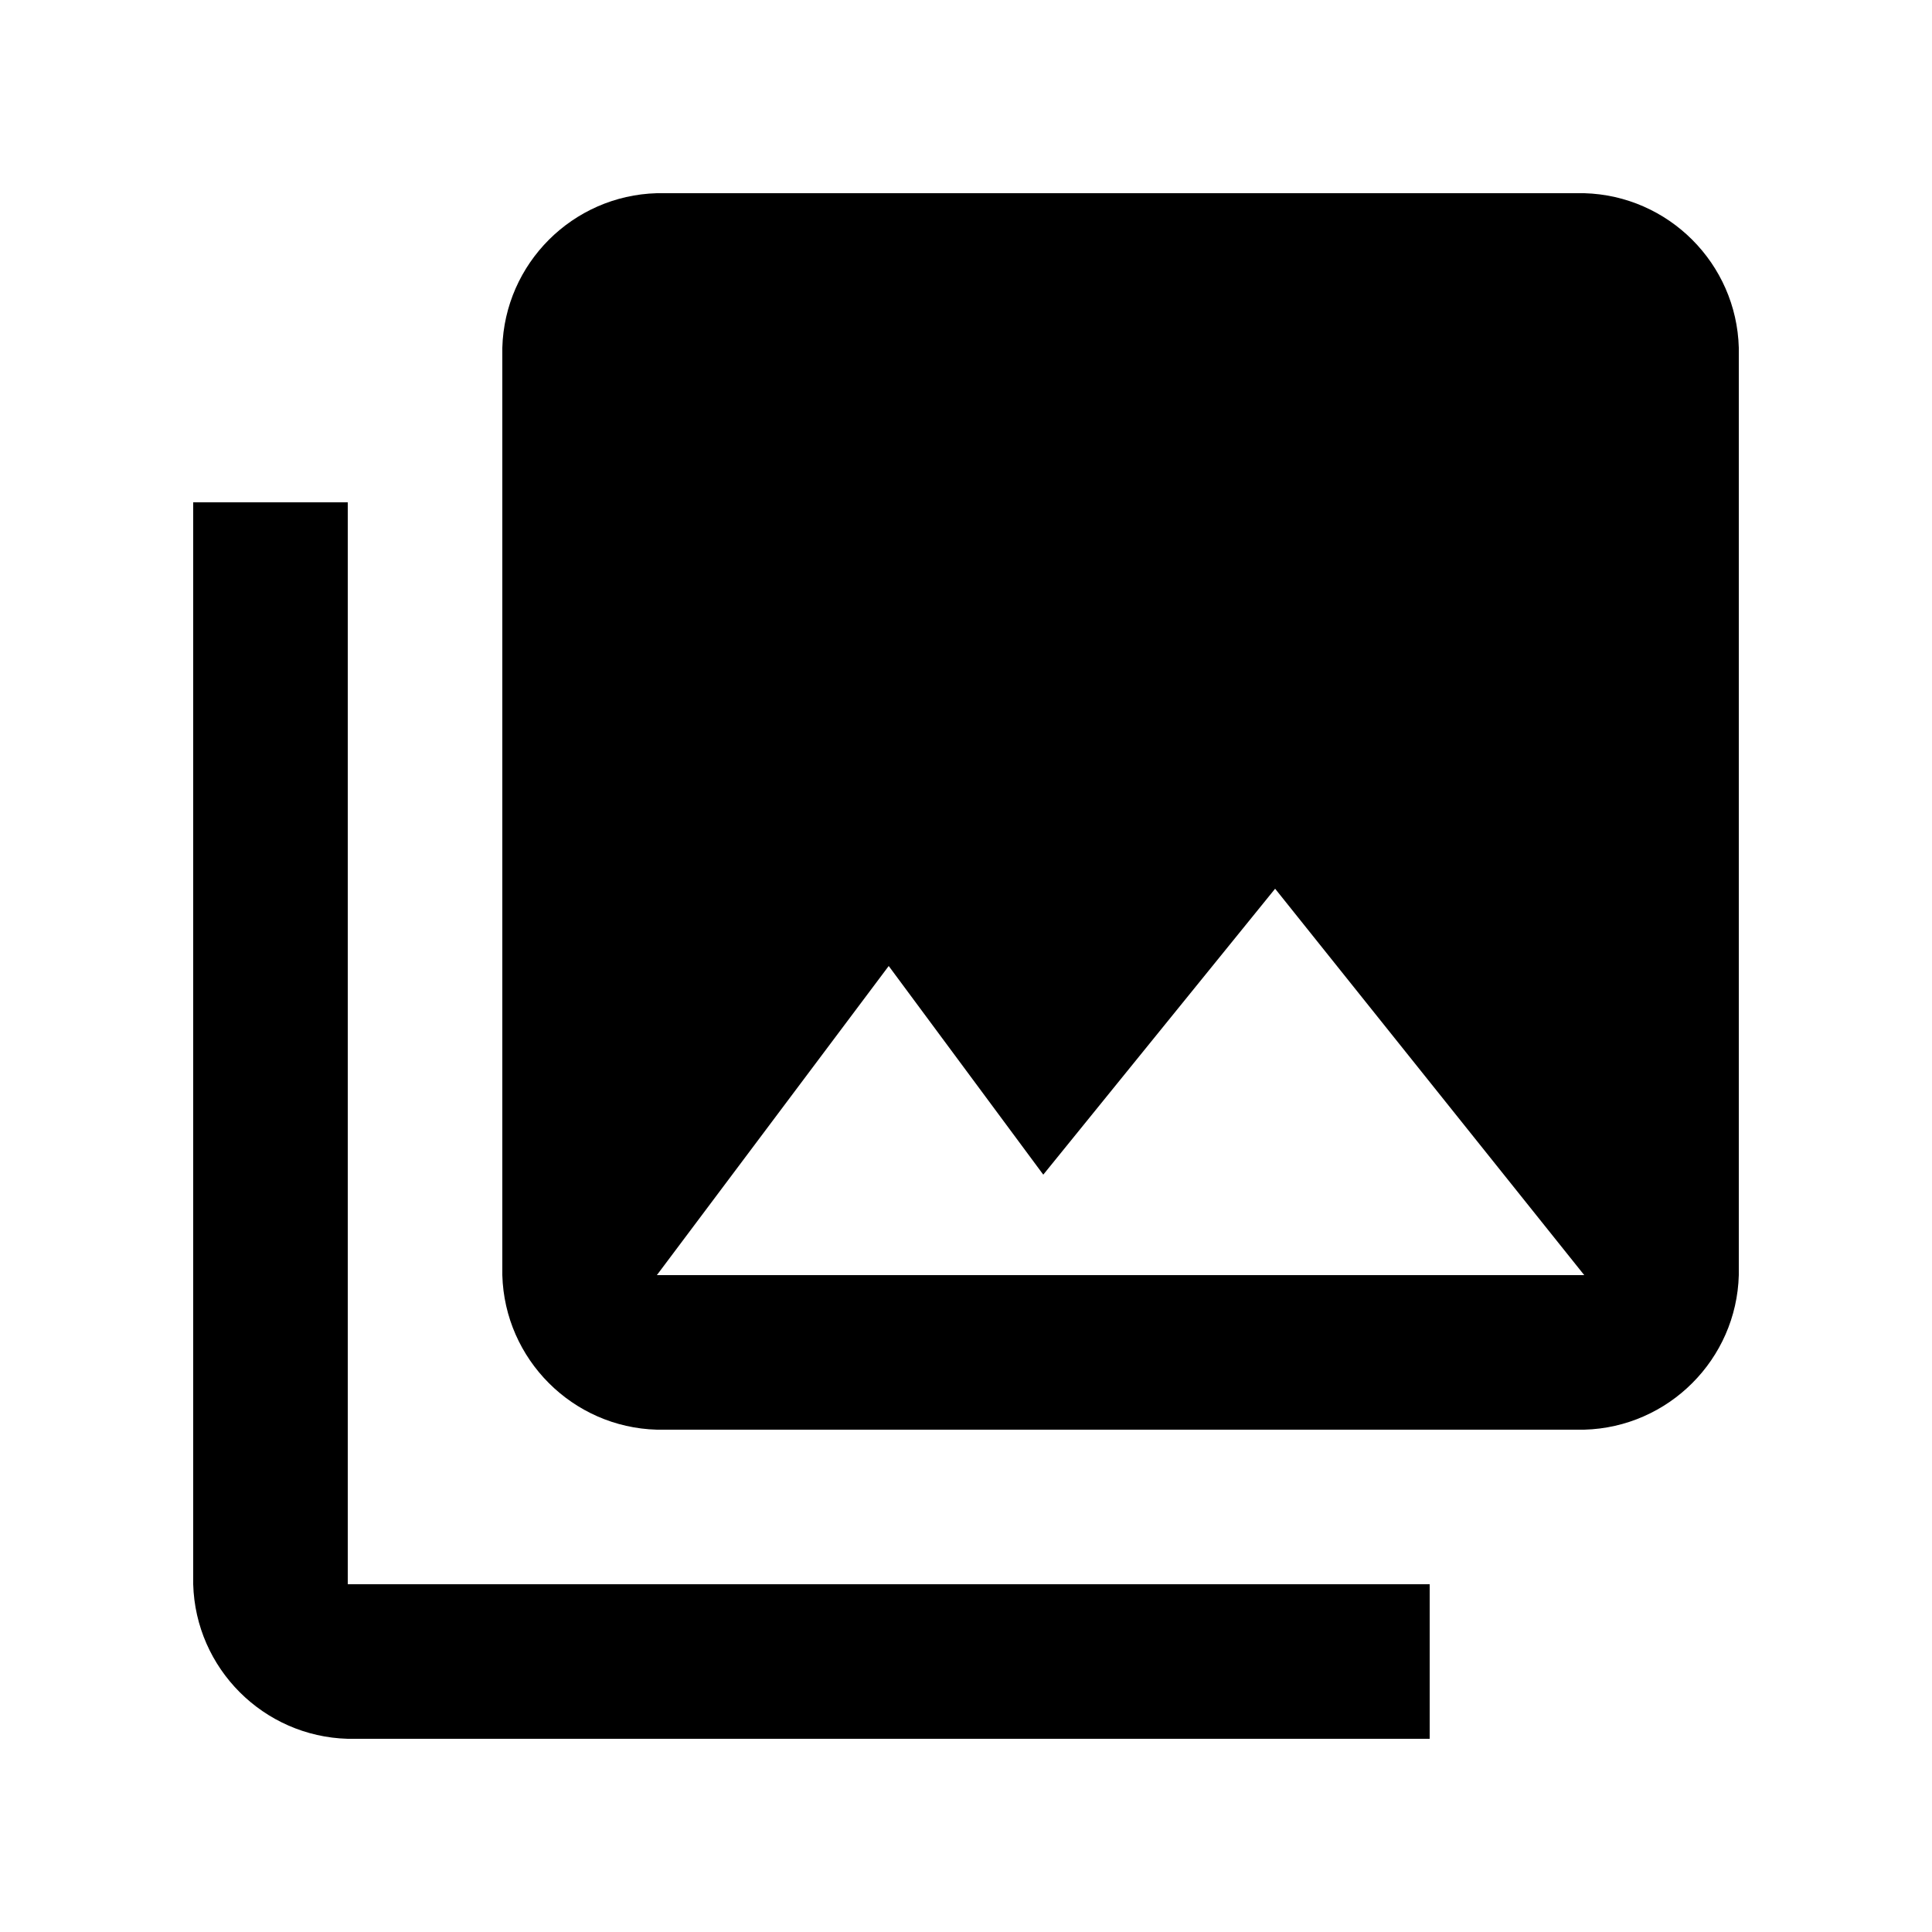 <?xml version="1.0" encoding="utf-8"?>
<!-- Generator: Adobe Illustrator 23.0.2, SVG Export Plug-In . SVG Version: 6.00 Build 0)  -->
<svg version="1.1" id="Livello_1" xmlns="http://www.w3.org/2000/svg" xmlns:xlink="http://www.w3.org/1999/xlink" x="0px" y="0px"
	 viewBox="0 0 25 25" style="enable-background:new 0 0 25 25;" xml:space="preserve">
<path id="path" d="M2.5,6.5h2v14h14v2h-14c-1.09-0.03-1.97-0.91-2-2V6.5z M22.5,16.5c-0.03,1.09-0.91,1.97-2,2h-12
	c-1.09-0.03-1.97-0.91-2-2v-12c0.03-1.09,0.91-1.97,2-2h12c1.09,0.03,1.97,0.91,2,2V16.5z M11.5,12.5l-3,4h12l-4-5l-3,3.7L11.5,12.5
	z"/>
</svg>
